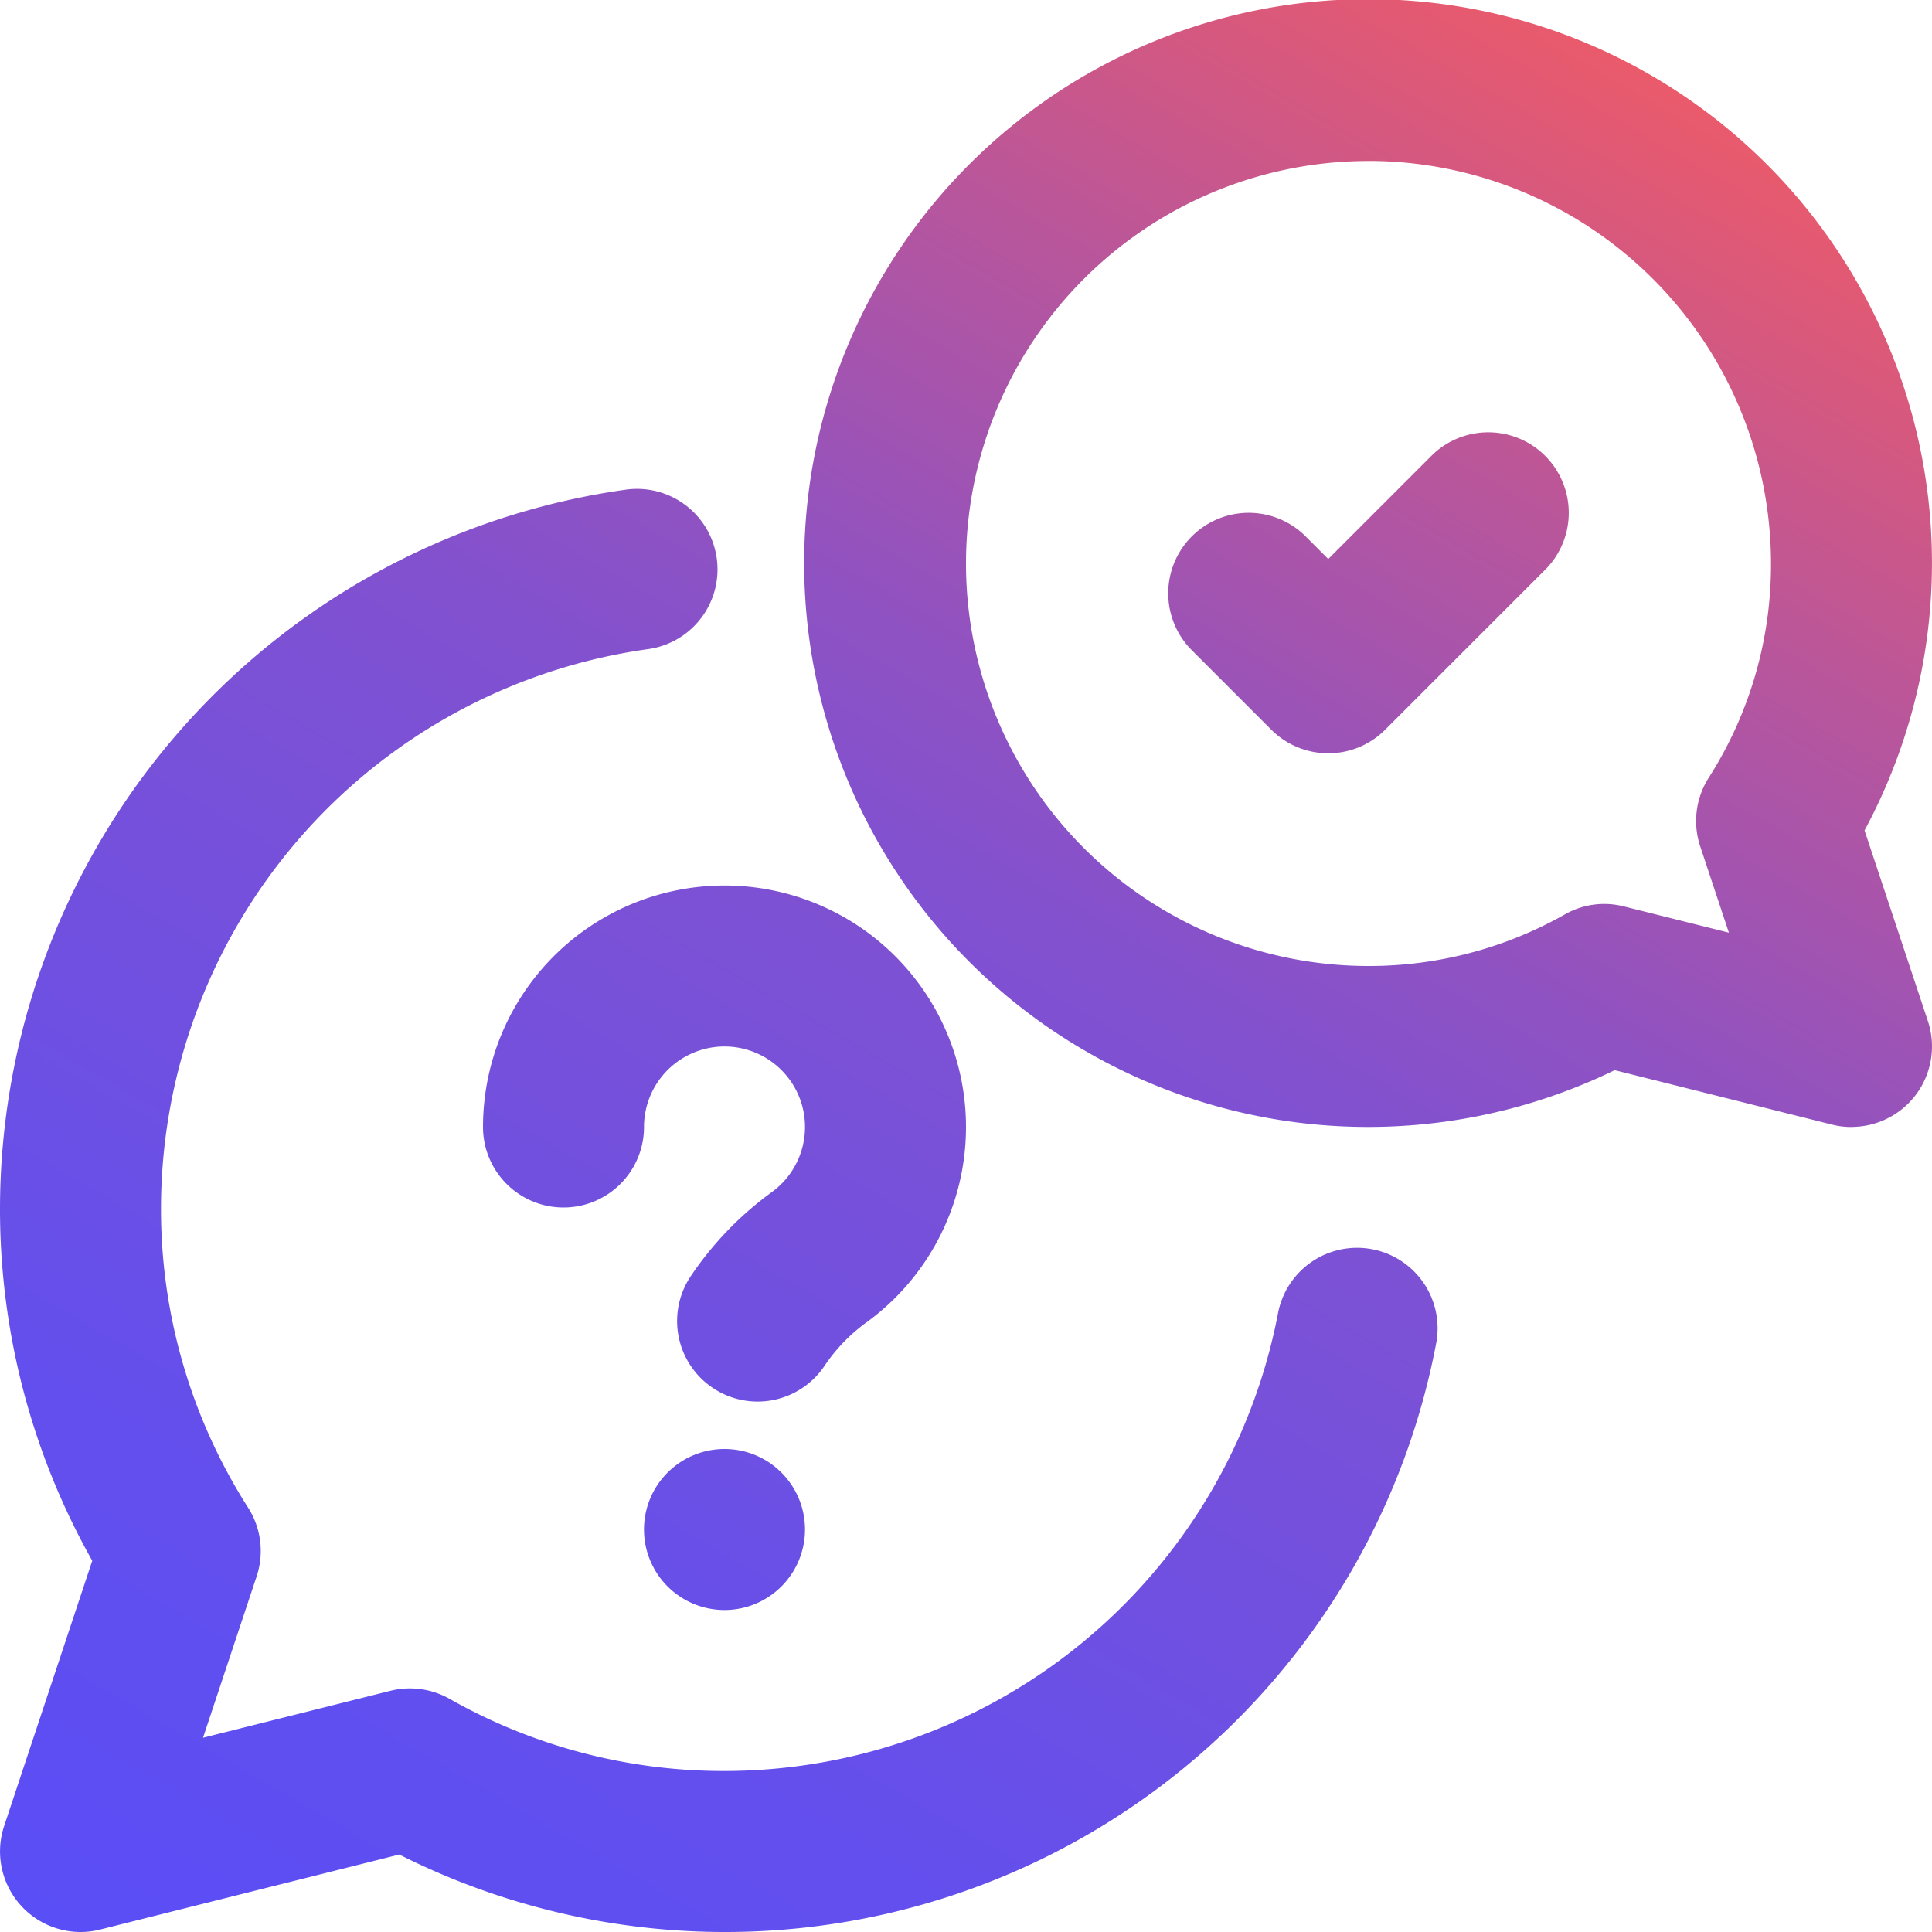 <svg id="Layer_1" height="512" viewBox="0 0 24 24" width="512" xmlns="http://www.w3.org/2000/svg" xmlns:xlink="http://www.w3.org/1999/xlink" data-name="Layer 1"><linearGradient id="linear-gradient" gradientUnits="userSpaceOnUse" x1="19.32" x2="4.392" y1=".258" y2="26.113"><stop offset="0" stop-color="#ea5a6b"/><stop offset=".181" stop-color="#b9569b"/><stop offset=".351" stop-color="#9052c1"/><stop offset=".439" stop-color="#8151d0"/><stop offset=".483" stop-color="#7d51d4"/><stop offset=".806" stop-color="#634fed"/><stop offset="1" stop-color="#5a4ef6"/></linearGradient><path d="m1 24a1.001 1.001 0 0 1 -.949-1.315l1.095-3.297a8.892 8.892 0 0 1 -1.146-4.388 9.03 9.03 0 0 1 7.778-8.918 1 1 0 0 1 .27 1.982 7.022 7.022 0 0 0 -6.048 6.936 6.886 6.886 0 0 0 1.081 3.727 1 1 0 0 1 .107.855l-.666 2.005 2.327-.583a1.003 1.003 0 0 1 .738.101 6.897 6.897 0 0 0 3.412.895 7.007 7.007 0 0 0 6.875-5.676 1 1 0 1 1 1.964.377 8.992 8.992 0 0 1 -12.878 6.337l-3.718.932a.984.984 0 0 1 -.243.03zm9.246-7.038a2.146 2.146 0 0 1 .526-.541 3 3 0 1 0 -4.772-2.421 1 1 0 0 0 2 0 1 1 0 1 1 1.589.808 4.15 4.15 0 0 0 -1.012 1.051 1 1 0 0 0 1.669 1.103zm-1.246 1.038a1 1 0 1 0 1 1 1 1 0 0 0 -1-1zm14-4a.984.984 0 0 1 -.243-.03l-2.699-.676a7.005 7.005 0 1 1 3.104-2.978l.787 2.368a1 1 0 0 1 -.949 1.315zm-6-12a5 5 0 0 0 0 10 4.933 4.933 0 0 0 2.436-.639.988.988 0 0 1 .737-.101l1.304.326-.356-1.071a1 1 0 0 1 .107-.856 4.915 4.915 0 0 0 .772-2.66 5.006 5.006 0 0 0 -5-5zm.207 7.065 2-2a1 1 0 0 0 -1.414-1.414l-1.293 1.293-.293-.293a1 1 0 0 0 -1.414 1.414l1 1a1 1 0 0 0 1.414 0z" fill="url(#linear-gradient)"/></svg>